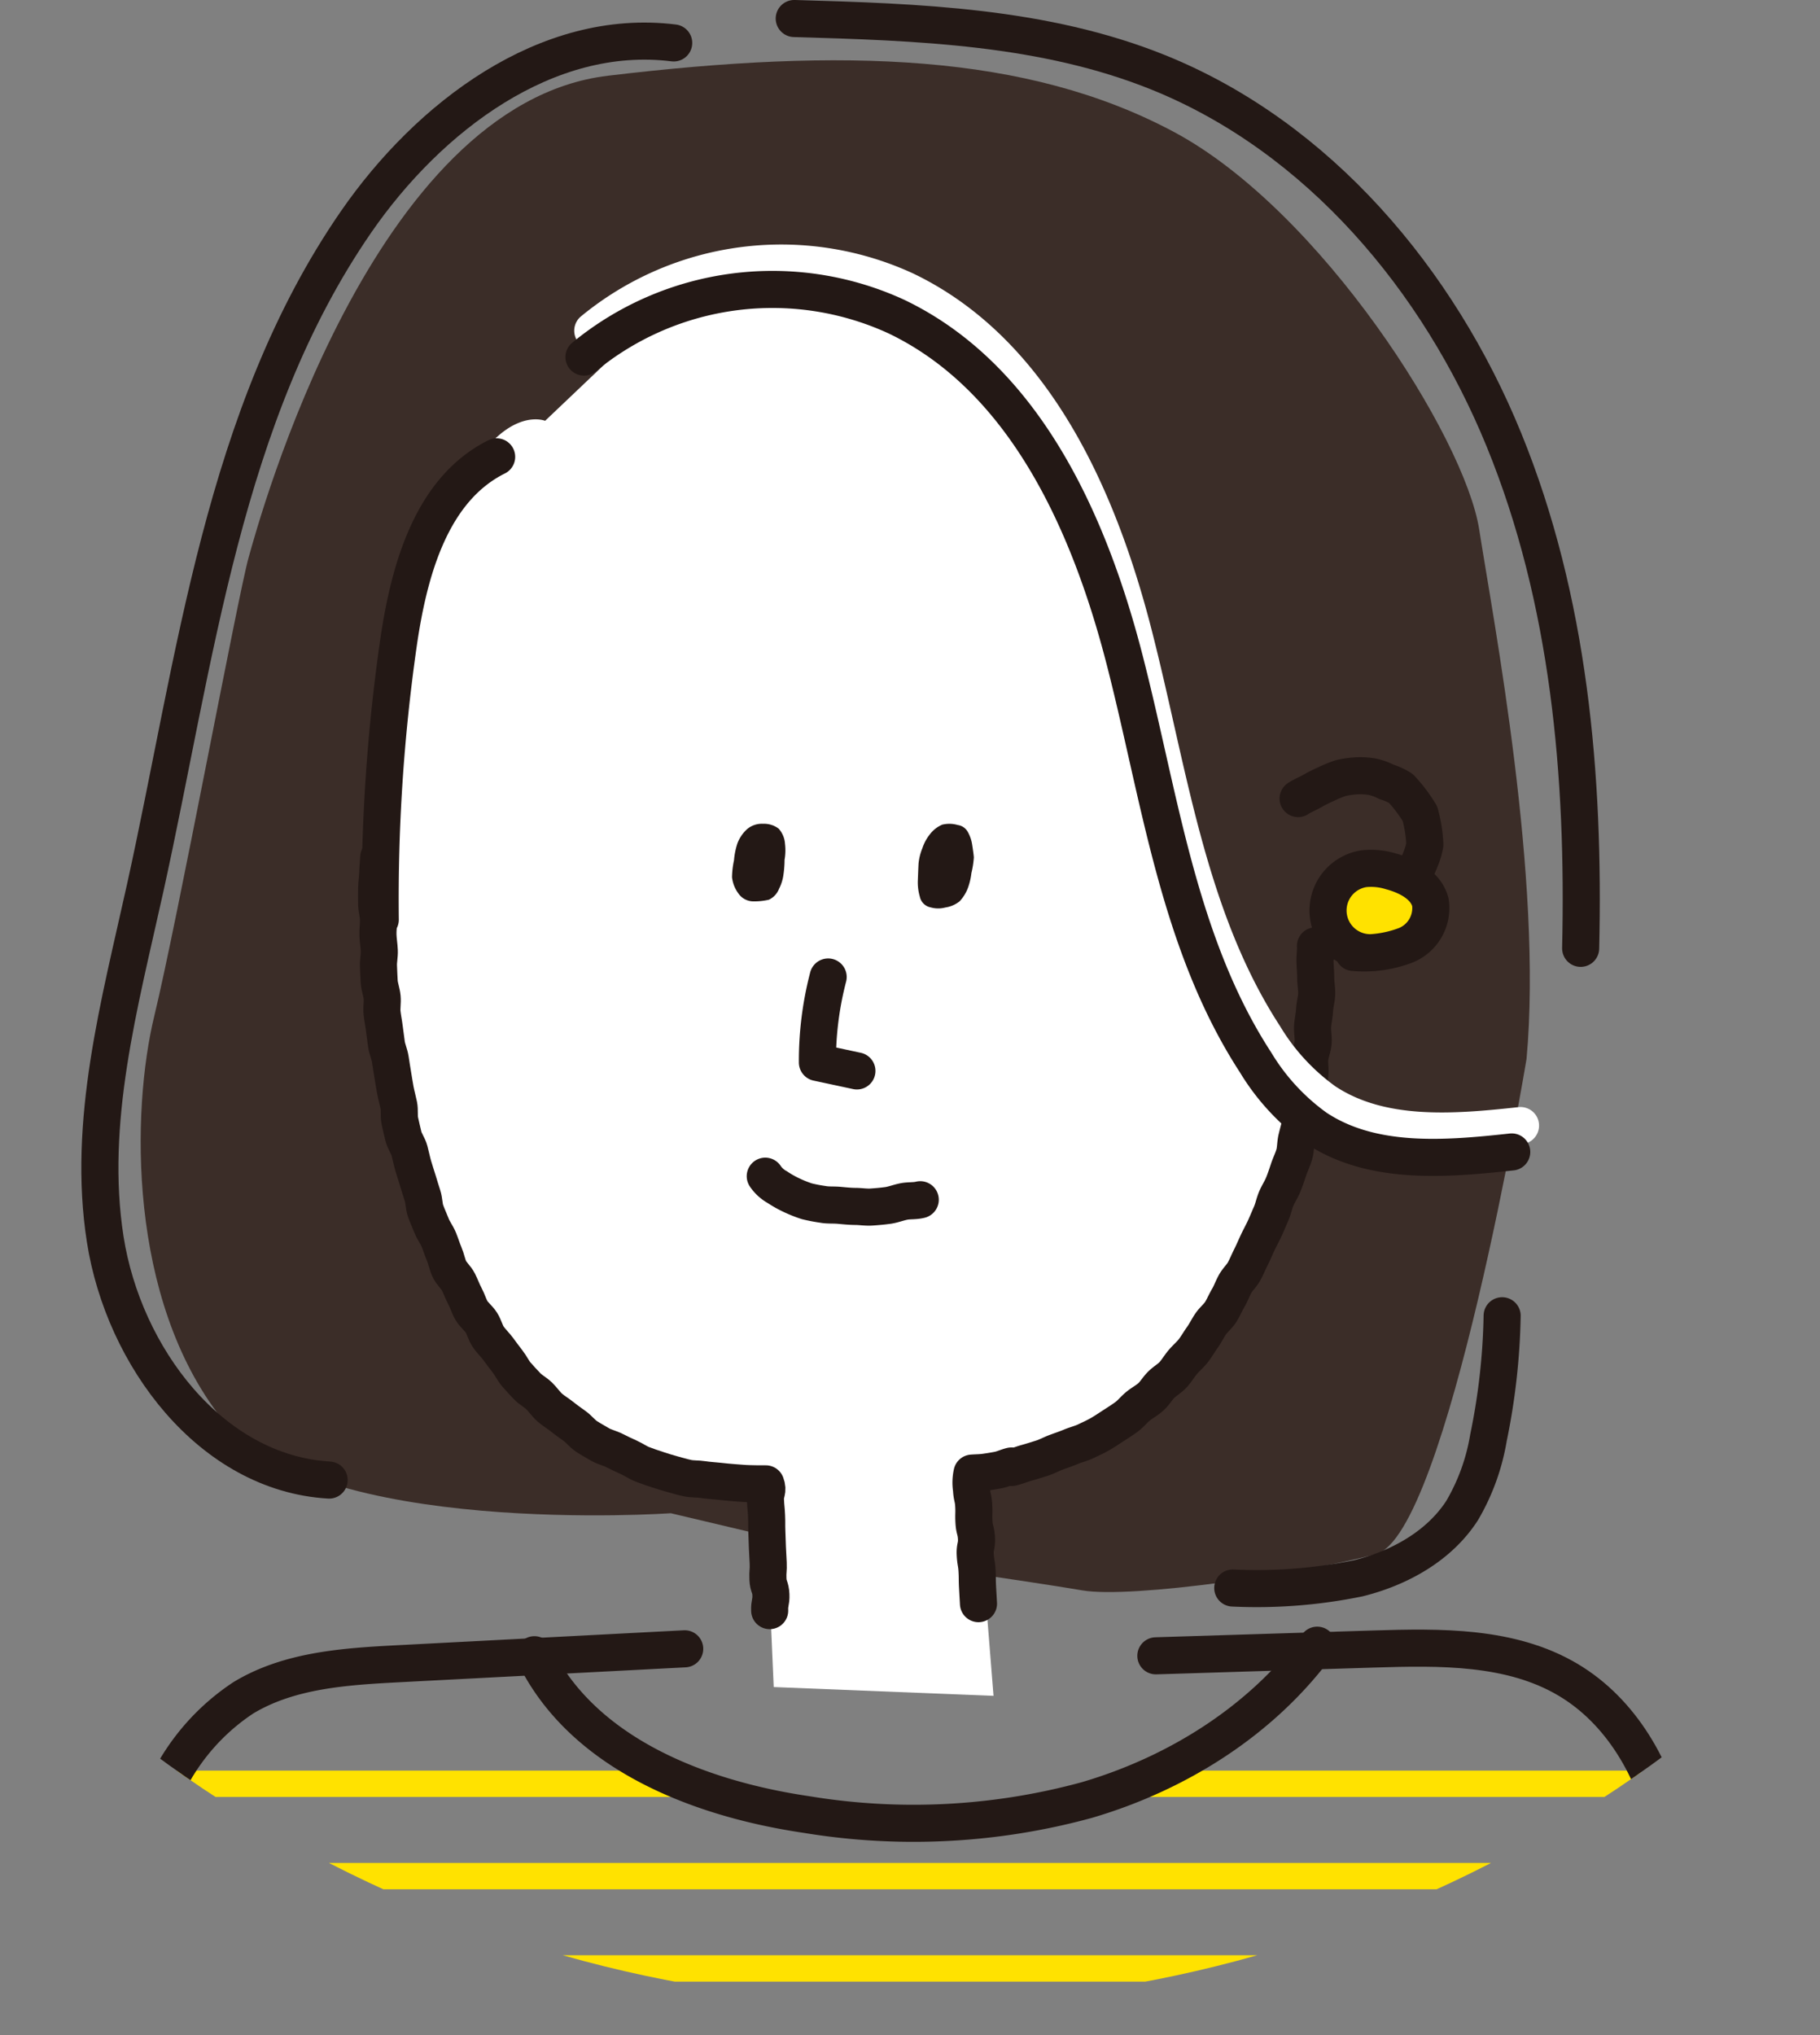 <svg xmlns="http://www.w3.org/2000/svg" xmlns:xlink="http://www.w3.org/1999/xlink" width="165.6" height="185.171" viewBox="0 0 165.6 185.171"><rect x="0" y="0" width="165.6" height="185.171" fill="#808080" stroke="none"/><defs><clipPath id="a" transform="translate(-32.8 -48.915)"><circle cx="115.6" cy="115.6" r="115.6" fill="none"/></clipPath><clipPath id="b" transform="translate(-32.8 -48.915)"><path d="M43.2,234.4s-.7-23.2,6.452-26.8,9.433-6.645,15.89-6.723a82.2,82.2,0,0,0,12.53-1.222,52.808,52.808,0,0,0,6.111,4.889c3.817,2.655,16.79,10.737,27.5,10.7s29.038-4.839,31.476-7.64,5.637-7.6,14.437-8.4,18.822,1.89,21.011,5.345S188.8,216,182.4,238.4Z" fill="none"/></clipPath></defs><g clip-path="url(#a)"><path d="M93.837,186.586s-32.33,2.258-40.871-8.618-8.211-28.026-6.13-36.607,7.6-38.2,8.582-41.714,11.246-41.28,32.693-43.842,38.114-2.038,51.492,5.108,26.478,27.785,27.789,36.18,5.8,31.789,4.306,48.164c0,0-7.2,43.322-13.705,45.055s-22.231,4.072-26.723,3.292-20.962-3.119-20.962-3.119Z" transform="translate(-32.8 -48.915)" fill="#3b2d28"/><path d="M92.72,77.391s11.09-6.035,19.185-.913,18.193,6.1,23.144,34.411c0,0,7.566,27.449,10.658,32.28A36.878,36.878,0,0,0,152.8,151.2s-9.939,22.779-18.969,26.99S121.6,183.2,121.6,183.2l1.6,20-20-.8-.8-18.4s-15.568.807-23.384-11.6-15.1-17.381-10.658-53.293S82.4,87.2,82.4,87.2Z" transform="translate(-32.8 -48.915)" fill="#fff"/><g clip-path="url(#b)"><line y1="162.285" x2="165.6" y2="162.285" fill="none" stroke="#ffe200" stroke-miterlimit="10" stroke-width="2.4"/><line y1="170.685" x2="165.6" y2="170.685" fill="none" stroke="#ffe200" stroke-miterlimit="10" stroke-width="2.4"/><line y1="179.085" x2="165.6" y2="179.085" fill="none" stroke="#ffe200" stroke-miterlimit="10" stroke-width="2.4"/></g><path d="M67.259,126.907c-.018.469-.077.939-.088,1.413s-.091.941-.1,1.415-.007.944,0,1.418.158.941.168,1.415-.066.946-.049,1.42.1.941.121,1.414-.1.953-.074,1.426.029.947.066,1.42.222.931.266,1.4-.057.957-.006,1.428.151.937.209,1.408.12.94.186,1.409.28.916.353,1.385.141.935.222,1.4.146.936.235,1.4.218.922.314,1.385,0,.971.1,1.433.209.927.321,1.387.434.868.555,1.325.213.924.343,1.378.284.9.423,1.356.273.907.421,1.355.125.961.284,1.406.367.878.536,1.319.479.831.658,1.268.315.9.5,1.328.263.925.464,1.352.611.758.824,1.179.37.876.595,1.291.351.893.59,1.3.657.711.908,1.111.357.9.622,1.291.626.721.905,1.1.559.767.852,1.137.495.825.8,1.182.64.708.963,1.052.774.571,1.112.9.606.74.959,1.054.775.552,1.143.85.757.565,1.14.844.68.683,1.076.942.815.491,1.226.729.894.336,1.316.553.845.416,1.279.61.824.479,1.268.649.89.324,1.343.47.9.293,1.36.416.911.262,1.378.361.949.058,1.42.134.936.094,1.412.147.933.1,1.41.134.938.081,1.418.091.993.027,1.473.016c.254.673-.062.74-.032,1.459s.068.716.1,1.433,0,.72.027,1.439.02.719.05,1.439.043.718.073,1.436-.054.723-.024,1.444.24.712.27,1.433-.14.728-.111,1.45" transform="translate(-32.8 -48.915)" fill="none" stroke="#231815" stroke-linecap="round" stroke-linejoin="round" stroke-width="3.374"/><path d="M104.186,127.144a4.933,4.933,0,0,0,.04-1.466,2.275,2.275,0,0,0-.575-1.372,2.184,2.184,0,0,0-1.414-.444,2.078,2.078,0,0,0-1.465.491,3.388,3.388,0,0,0-.877,1.293,6.68,6.68,0,0,0-.309,1.535,7.864,7.864,0,0,0-.18,1.544,3.049,3.049,0,0,0,.58,1.475,1.668,1.668,0,0,0,1.413.721,5.8,5.8,0,0,0,1.363-.152,1.822,1.822,0,0,0,.922-.993,3.9,3.9,0,0,0,.4-1.28A9.777,9.777,0,0,0,104.186,127.144Z" transform="translate(-32.8 -48.915)" fill="#231815"/><path d="M121.408,126.933c0-.133-.067-.637-.156-1.2a3.345,3.345,0,0,0-.391-1.127,1.228,1.228,0,0,0-.912-.631,2.712,2.712,0,0,0-1.417-.033,2.78,2.78,0,0,0-1.126.881,4.039,4.039,0,0,0-.676,1.251,4.925,4.925,0,0,0-.351,1.389c-.029.532-.046,1.057-.065,1.545a4.616,4.616,0,0,0,.185,1.5,1.24,1.24,0,0,0,.969.956,2.518,2.518,0,0,0,1.348.013,2.72,2.72,0,0,0,1.29-.554,3.622,3.622,0,0,0,.756-1.206,5.873,5.873,0,0,0,.325-1.373A8.4,8.4,0,0,0,121.408,126.933Z" transform="translate(-32.8 -48.915)" fill="#231815"/><path d="M124.821,182.289c-.411.1-.79.288-1.179.363-.416.081-.823.146-1.21.2-.424.061-.805.053-1.188.084a3.988,3.988,0,0,0-.046,1.482c.04.741.159.734.2,1.475s-.018.744.022,1.486.187.735.227,1.477-.151.752-.111,1.493.123.739.164,1.482.006.746.046,1.49.044.745.084,1.489" transform="translate(-32.8 -48.915)" fill="none" stroke="#231815" stroke-linecap="round" stroke-linejoin="round" stroke-width="3.374"/><path d="M124.854,182.425c.464-.111.91-.3,1.371-.428s.915-.273,1.371-.417.876-.381,1.326-.547.9-.315,1.338-.5.911-.292,1.344-.5.865-.4,1.285-.641.806-.506,1.213-.769.8-.509,1.195-.8.68-.668,1.056-.976.8-.519,1.161-.847.589-.748.932-1.092.768-.57,1.1-.93c.314-.345.557-.766.87-1.14.3-.358.677-.667.975-1.052s.52-.792.805-1.188c.272-.38.481-.815.753-1.22.261-.389.666-.7.926-1.109.25-.4.431-.848.68-1.268.238-.4.394-.863.632-1.288.229-.408.609-.745.837-1.175.22-.414.4-.859.62-1.294.212-.419.393-.864.6-1.3s.436-.845.639-1.287.376-.872.572-1.316.276-.917.466-1.366.458-.84.641-1.291c.176-.432.332-.9.493-1.385.149-.449.379-.9.516-1.383.128-.458.1-.972.222-1.46.112-.466.249-.937.35-1.426.1-.473.276-.939.364-1.428s.221-.954.3-1.443.106-.975.171-1.465-.051-.994,0-1.484.258-.961.3-1.45-.081-1-.047-1.483.155-.981.179-1.468.179-.984.192-1.469-.088-1-.087-1.478c0-.5-.054-.991-.066-1.47-.013-.5.072-.947.044-1.421.46-.132.881-.235,1.324-.4s.817-.528,1.246-.727.938-.27,1.349-.5.842-.48,1.231-.744.806-.545,1.168-.843a13.616,13.616,0,0,0,.989-1.045,11.526,11.526,0,0,0,.875-1.126,9.4,9.4,0,0,0,.745-1.2,7.581,7.581,0,0,0,.62-1.265,6.325,6.325,0,0,0,.405-1.365,12.574,12.574,0,0,0-.444-2.809,13.548,13.548,0,0,0-1.724-2.287,4.993,4.993,0,0,0-1.3-.6,5.149,5.149,0,0,0-1.329-.481,6.315,6.315,0,0,0-1.431-.08,8.473,8.473,0,0,0-1.428.206,10.941,10.941,0,0,0-1.335.548,13.82,13.82,0,0,0-1.278.644c-.487.262-.942.458-1.262.67" transform="translate(-32.8 -48.915)" fill="none" stroke="#231815" stroke-linecap="round" stroke-linejoin="round" stroke-width="3.374"/><path d="M102.431,155.923a3.158,3.158,0,0,0,1.1,1,9.793,9.793,0,0,0,1.3.732,11.356,11.356,0,0,0,1.389.551,14.568,14.568,0,0,0,1.464.281c.457.087.959.039,1.48.087.467.043.951.095,1.472.1.471,0,.966.091,1.482.054.471-.033.964-.074,1.473-.145.472-.066.942-.257,1.448-.358.469-.095.994-.032,1.493-.16" transform="translate(-32.8 -48.915)" fill="none" stroke="#231815" stroke-linecap="round" stroke-linejoin="round" stroke-width="3.374"/><path d="M86.736,79a26.972,26.972,0,0,1,28.435-3.677c11.644,5.58,17.537,18.708,20.755,31.213s4.874,25.816,11.918,36.637a20.123,20.123,0,0,0,5.506,5.966c5.088,3.378,11.726,2.843,17.8,2.179" transform="translate(-32.8 -48.915)" fill="none" stroke="#fff" stroke-linecap="round" stroke-linejoin="round" stroke-width="3.374"/><path d="M85.936,81.4a26.972,26.972,0,0,1,28.435-3.677c11.644,5.58,17.537,18.708,20.755,31.213s4.874,25.816,11.918,36.637a20.123,20.123,0,0,0,5.506,5.966c5.088,3.378,11.726,2.843,17.8,2.179" transform="translate(-32.8 -48.915)" fill="none" stroke="#231815" stroke-linecap="round" stroke-linejoin="round" stroke-width="3.374"/><path d="M77.989,90.478c-6.006,2.989-8.011,10.469-8.958,17.11a163.922,163.922,0,0,0-1.631,25" transform="translate(-32.8 -48.915)" fill="none" stroke="#231815" stroke-linecap="round" stroke-linejoin="round" stroke-width="3.374"/><path d="M94.1,52.821C82.557,51.38,71.811,59.528,65.2,69.1,53.071,86.67,50.611,108.87,46.007,129.718c-2.327,10.533-5.3,21.289-3.633,31.946s9.6,21.275,20.373,21.905" transform="translate(-32.8 -48.915)" fill="none" stroke="#231815" stroke-linecap="round" stroke-linejoin="round" stroke-width="3.374"/><path d="M105.067,50.6c11.225.323,22.727.7,33.14,4.905,14.567,5.882,25.492,18.877,31.433,33.42s7.35,30.563,6.982,46.268" transform="translate(-32.8 -48.915)" fill="none" stroke="#231815" stroke-linecap="round" stroke-linejoin="round" stroke-width="3.374"/><path d="M169.478,168.621a59.776,59.776,0,0,1-1.246,11.109,19.325,19.325,0,0,1-2.394,6.609c-2.082,3.228-5.688,5.227-9.414,6.159a46.015,46.015,0,0,1-11.455.892" transform="translate(-32.8 -48.915)" fill="none" stroke="#231815" stroke-linecap="round" stroke-linejoin="round" stroke-width="3.374"/><path d="M157.826,135.577a3.843,3.843,0,0,1-.888-7.632,6.142,6.142,0,0,1,2.446.252c1.534.415,3.175,1.271,3.567,2.811a3.654,3.654,0,0,1-2.225,3.9,10.658,10.658,0,0,1-4.777.66" transform="translate(-32.8 -48.915)" fill="#ffe200" stroke="#231815" stroke-linecap="round" stroke-linejoin="round" stroke-width="3.374"/><path d="M108.153,137.8a30.177,30.177,0,0,0-.977,7.776l3.593.77" transform="translate(-32.8 -48.915)" fill="none" stroke="#231815" stroke-linecap="round" stroke-linejoin="round" stroke-width="3.374"/><path d="M95.1,198.921l-26.012,1.356c-4.873.254-9.971.575-14.144,3.1a19.89,19.89,0,0,0-7.755,9.851,57.094,57.094,0,0,0-2.923,12.392" transform="translate(-32.8 -48.915)" fill="none" stroke="#231815" stroke-linecap="round" stroke-linejoin="round" stroke-width="3.374"/><path d="M137.97,199.559l19.849-.62c6.03-.188,12.431-.287,17.627,2.78,4.88,2.88,7.936,8.235,9.1,13.782s.626,11.31-.319,16.9" transform="translate(-32.8 -48.915)" fill="none" stroke="#231815" stroke-linecap="round" stroke-linejoin="round" stroke-width="3.374"/><path d="M81.424,199.46c4.379,8.976,14.939,13.1,24.821,14.548a59.818,59.818,0,0,0,25.458-1.332c8.215-2.415,15.858-7.2,20.948-14.084" transform="translate(-32.8 -48.915)" fill="none" stroke="#231815" stroke-linecap="round" stroke-linejoin="round" stroke-width="3.374"/></g></svg>
